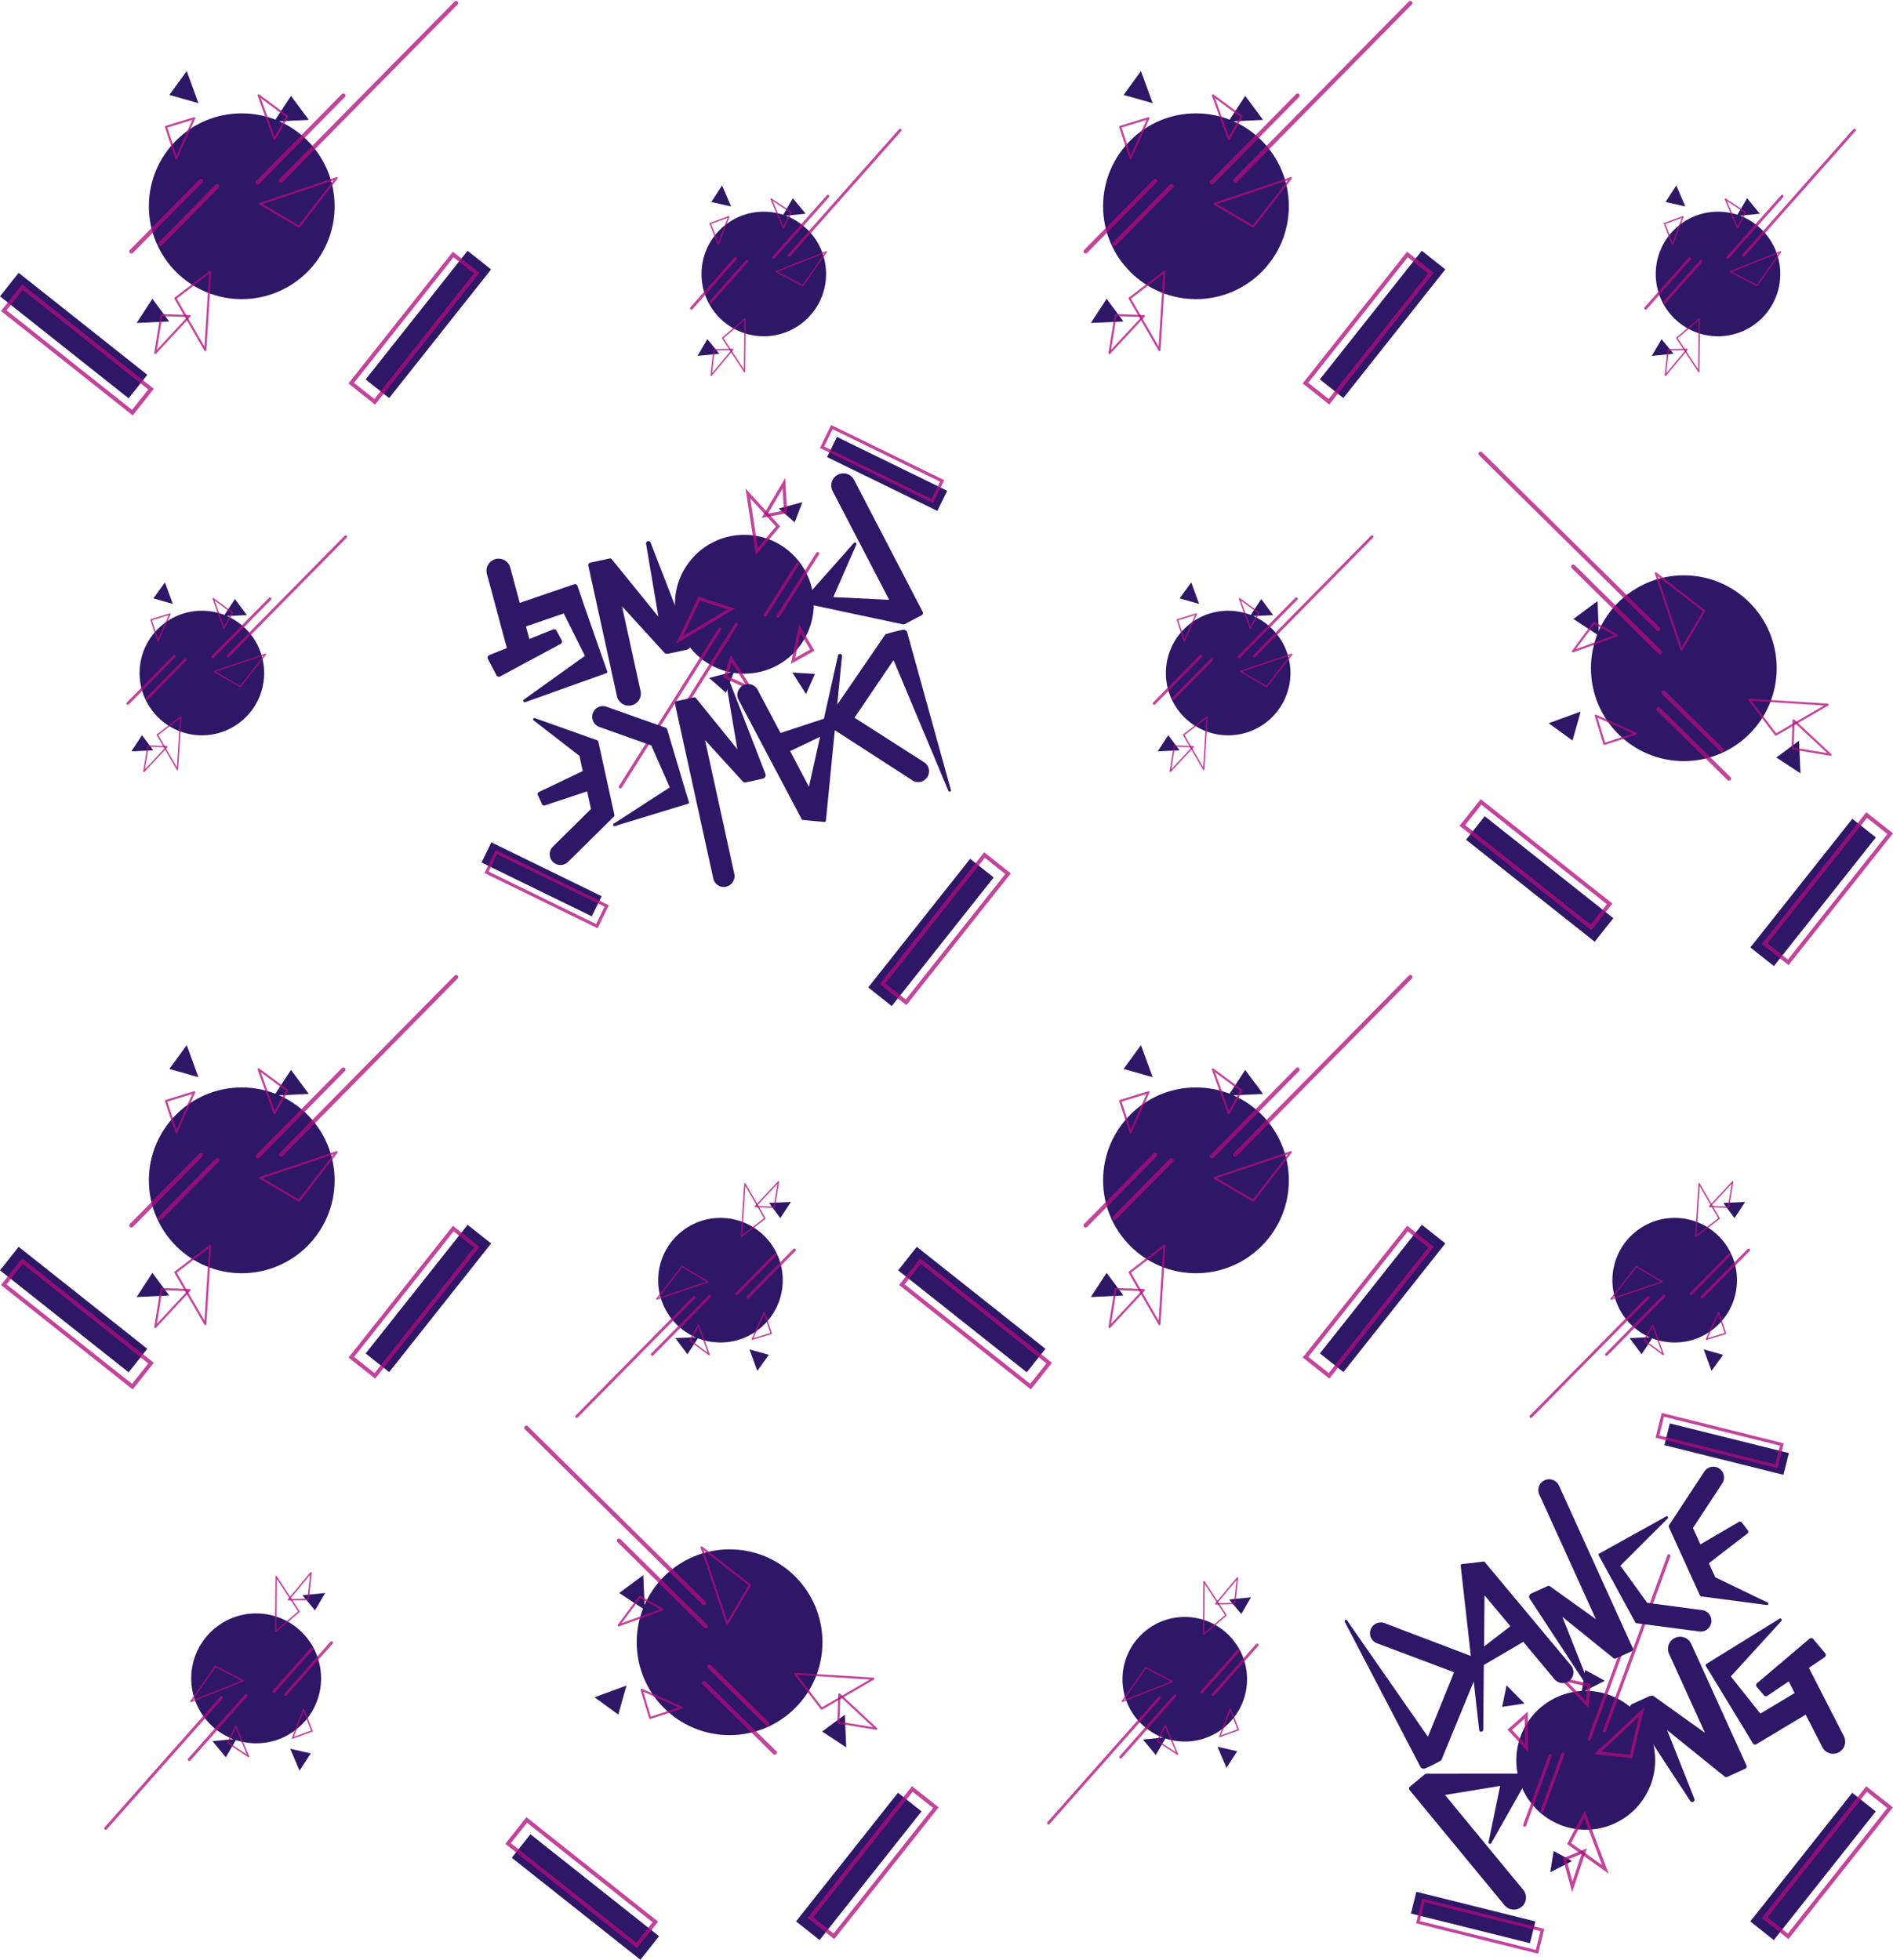 <svg xmlns="http://www.w3.org/2000/svg" width="236.429" height="244.722" viewBox="0 0 236.429 244.722"><defs><style>.a{fill:#2e1766;}.b,.c,.d,.e,.f,.g,.h,.i{fill:none;stroke:#af0b7d;stroke-miterlimit:10;opacity:0.76;}.b,.d,.f{stroke-linejoin:round;}.b{stroke-width:0.177px;}.c,.e,.h,.i{stroke-linecap:round;}.c{stroke-width:0.354px;}.d{stroke-width:0.184px;}.e{stroke-width:0.369px;}.f{stroke-width:0.264px;}.g{stroke-width:0.5px;}.h{stroke-width:0.528px;}.i{stroke-width:0.394px;}</style></defs><g transform="translate(0.003 0.113)"><circle class="a" cx="7.78" cy="7.78" r="7.78" transform="translate(17.43 76.15)"/><path class="a" d="M21.58,75.3l-2.43-.69,1.45-2Z"/><path class="a" d="M16.41,93.71l1.32-2.02,1.41,1.89Z"/><path class="a" d="M27.93,76.83l1.41-2.14,1.49,2.01Z"/><path class="b" d="M17.97,96.22l.52-3.17,2.36.08Z"/><line class="c" x1="7.17" y2="7.27" transform="translate(26.55 74.66)"/><line class="c" x1="14.67" y2="14.88" transform="translate(28.5 66.91)"/><line class="c" x1="5.82" y2="5.91" transform="translate(15.97 81.81)"/><line class="c" x1="4.77" y2="4.84" transform="translate(18.39 82.25)"/><path class="b" d="M33.16,81.58l-3.15,4.06-3.25-1.91Z"/><path class="b" d="M19.73,79.92l-.86-2.64,2.36-.72Z"/><path class="b" d="M26.63,74.64l2.39,1.77-1.06,1.91Z"/><path class="b" d="M22.16,95.98l-2.51-4.33,2.92-2.24Z"/><circle class="a" cx="8.11" cy="8.11" r="8.11" transform="translate(23.88 201.36)"/><path class="a" d="M36.24,218.26l2.57.58L37.41,221Z"/><path class="a" d="M40.61,198.81l-1.27,2.17-1.57-1.89Z"/><path class="a" d="M29.55,217.01l-1.35,2.32-1.66-2.02Z"/><path class="d" d="M38.84,196.27l-.36,3.34-2.46.05Z"/><line class="e" y1="7.97" x2="7.06" transform="translate(23.64 211.63)"/><line class="e" y1="16.3" x2="14.44" transform="translate(13.2 211.89)"/><line class="e" y1="6.47" x2="5.74" transform="translate(35.66 205.02)"/><line class="e" y1="5.3" x2="4.7" transform="translate(34.21 205.81)"/><path class="d" d="M23.84,212.36l3.05-4.4,3.49,1.81Z"/><path class="d" d="M37.91,213.34l1.05,2.7-2.42.88Z"/><path class="d" d="M31.03,219.22l-2.59-1.71,1-2.04Z"/><path class="d" d="M34.49,196.76l2.85,4.37-2.91,2.49Z"/><circle class="a" cx="7.78" cy="7.78" r="7.78" transform="translate(82.2 151.97)"/><path class="a" d="M93.6,168.39l2.43.68-1.45,2Z"/><path class="a" d="M98.78,149.98,97.45,152l-1.4-1.9Z"/><path class="a" d="M87.26,166.85,85.85,169l-1.5-2.02Z"/><path class="b" d="M97.22,147.46l-.52,3.17-2.36-.08Z"/><line class="c" y1="7.27" x2="7.17" transform="translate(81.46 161.75)"/><line class="c" y1="14.87" x2="14.67" transform="translate(72.02 161.9)"/><line class="c" y1="5.9" x2="5.83" transform="translate(93.39 155.97)"/><line class="c" y1="4.85" x2="4.78" transform="translate(92.02 156.59)"/><path class="b" d="M82.03,162.1l3.15-4.06,3.24,1.91Z"/><path class="b" d="M95.45,163.76l.87,2.64-2.37.72Z"/><path class="b" d="M88.56,169.04l-2.39-1.77,1.06-1.91Z"/><path class="b" d="M93.03,147.7l2.5,4.34-2.92,2.23Z"/><circle class="a" cx="7.78" cy="7.78" r="7.78" transform="translate(87.61 26.32)"/><path class="a" d="M91.31,25.67l-2.47-.56,1.34-2.07Z"/><path class="a" d="M87.12,44.33l1.22-2.09,1.5,1.82Z"/><path class="a" d="M97.73,26.86l1.29-2.22,1.6,1.94Z"/><path class="b" d="M88.82,46.76l.34-3.2,2.36-.04Z"/><line class="c" x1="6.78" y2="7.64" transform="translate(96.62 24.39)"/><line class="c" x1="13.86" y2="15.64" transform="translate(98.56 16.14)"/><line class="c" x1="5.5" y2="6.21" transform="translate(86.36 32.16)"/><line class="c" x1="4.52" y2="5.09" transform="translate(88.74 32.53)"/><path class="b" d="M103.2,31.33l-2.92,4.22-3.35-1.74Z"/><path class="b" d="M89.71,30.39,88.7,27.8l2.32-.85Z"/><path class="b" d="M96.31,24.75l2.48,1.64-.96,1.96Z"/><path class="b" d="M92.99,46.29,90.25,42.1l2.8-2.39Z"/><circle class="a" cx="11.6" cy="11.6" r="11.6" transform="translate(18.59 14.04)"/><rect class="a" width="20.5" height="3.75" transform="translate(16.064 49.627) rotate(-141.598)"/><path class="a" d="M24.78,12.77l-3.63-1.03,2.17-2.98Z"/><path class="a" d="M17.06,40.22l1.97-3.02,2.1,2.83Z"/><path class="a" d="M34.24,15.06l2.1-3.2,2.23,3Z"/><path class="f" d="M19.39,43.97l.77-4.74,3.52.12Z"/><rect class="g" width="20.5" height="3.75" transform="translate(16.533 51.416) rotate(-141.598)"/><line class="h" x1="10.69" y2="10.84" transform="translate(32.19 11.82)"/><line class="h" x1="21.87" y2="22.18" transform="translate(35.09 0.26)"/><line class="h" x1="8.68" y2="8.8" transform="translate(16.41 22.48)"/><line class="h" x1="7.12" y2="7.22" transform="translate(20.01 23.13)"/><path class="f" d="M42.03,22.14l-4.69,6.05L32.5,25.34Z"/><path class="f" d="M22.02,19.66l-1.29-3.93,3.52-1.08Z"/><path class="f" d="M32.3,11.79l3.57,2.64-1.59,2.84Z"/><path class="f" d="M25.64,43.61,21.9,37.14l4.35-3.33Z"/><rect class="a" width="20.5" height="3.75" transform="translate(45.66 47.268) rotate(-51.598)"/><rect class="a" width="20.5" height="3.75" transform="translate(124.105 109.456) rotate(128.402)"/><rect class="g" width="20.5" height="3.75" transform="translate(125.895 108.987) rotate(128.402)"/><rect class="g" width="20.5" height="3.75" transform="translate(43.863 47.732) rotate(-51.598)"/><circle class="a" cx="11.6" cy="11.6" r="11.6" transform="translate(18.59 135.68)"/><rect class="a" width="20.5" height="3.75" transform="translate(16.063 171.253) rotate(-141.598)"/><path class="a" d="M24.78,134.4l-3.63-1.03,2.17-2.98Z"/><path class="a" d="M17.06,161.85l1.97-3.02,2.1,2.83Z"/><path class="a" d="M34.24,136.69l2.1-3.2,2.23,3Z"/><path class="f" d="M19.39,165.6l.77-4.74,3.52.12Z"/><rect class="g" width="20.5" height="3.75" transform="translate(16.532 173.042) rotate(-141.598)"/><line class="h" x1="10.69" y2="10.84" transform="translate(32.19 133.45)"/><line class="h" x1="21.87" y2="22.17" transform="translate(35.09 121.9)"/><line class="h" x1="8.68" y2="8.8" transform="translate(16.41 144.11)"/><line class="h" x1="7.12" y2="7.22" transform="translate(20.01 144.76)"/><path class="f" d="M42.03,143.77l-4.69,6.05-4.84-2.85Z"/><path class="f" d="M22.02,141.29l-1.29-3.93,3.52-1.08Z"/><path class="f" d="M32.3,133.42l3.57,2.64-1.59,2.84Z"/><path class="f" d="M25.64,165.24l-3.74-6.47,4.35-3.32Z"/><circle class="a" cx="11.6" cy="11.6" r="11.6" transform="translate(79.52 193.36)"/><rect class="a" width="20.5" height="3.75" transform="translate(45.664 168.899) rotate(-51.598)"/><rect class="a" width="20.5" height="3.75" transform="translate(115.093 226.081) rotate(128.402)"/><path class="a" d="M78.24,210.37l-1.02,3.62-2.98-2.16Z"/><path class="a" d="M105.69,218.09l-3.01-1.98,2.83-2.1Z"/><path class="a" d="M80.53,200.91l-3.2-2.1,3.01-2.23Z"/><path class="f" d="M109.44,215.76l-4.73-.77.12-3.52Z"/><rect class="g" width="20.5" height="3.75" transform="translate(116.883 225.613) rotate(128.402)"/><rect class="g" width="20.5" height="3.75" transform="translate(43.875 169.369) rotate(-51.598)"/><line class="h" x2="10.84" y2="10.69" transform="translate(77.3 192.27)"/><line class="h" x2="22.18" y2="21.88" transform="translate(65.74 178.18)"/><line class="h" x2="8.81" y2="8.68" transform="translate(87.95 210.06)"/><line class="h" x2="7.23" y2="7.13" transform="translate(88.6 208.01)"/><path class="f" d="M87.62,193.11l6.04,4.7-2.84,4.84Z"/><path class="f" d="M85.14,213.13l-3.94,1.28-1.07-3.52Z"/><path class="f" d="M77.27,202.85l2.64-3.57,2.84,1.59Z"/><path class="f" d="M109.08,209.51l-6.46,3.74-3.33-4.36Z"/><circle class="a" cx="7.78" cy="7.78" r="7.78" transform="translate(145.61 76.15)"/><path class="a" d="M149.76,75.3l-2.43-.69,1.45-2Z"/><path class="a" d="M144.59,93.71l1.32-2.02,1.41,1.89Z"/><path class="a" d="M156.11,76.83l1.41-2.14,1.49,2.01Z"/><path class="b" d="M146.15,96.22l.52-3.17,2.36.08Z"/><line class="c" x1="7.17" y2="7.27" transform="translate(154.73 74.66)"/><line class="c" x1="14.67" y2="14.88" transform="translate(156.68 66.91)"/><line class="c" x1="5.82" y2="5.91" transform="translate(144.15 81.81)"/><line class="c" x1="4.77" y2="4.84" transform="translate(146.57 82.25)"/><path class="b" d="M161.34,81.58l-3.15,4.06-3.25-1.91Z"/><path class="b" d="M147.91,79.92l-.86-2.64,2.36-.72Z"/><path class="b" d="M154.81,74.64l2.39,1.77-1.06,1.91Z"/><path class="b" d="M150.34,95.98l-2.51-4.33,2.92-2.24Z"/><circle class="a" cx="7.78" cy="7.78" r="7.78" transform="translate(140.19 201.8)"/><path class="a" d="M152.06,218.01l2.46.56-1.34,2.07Z"/><path class="a" d="M156.24,199.35l-1.21,2.09-1.51-1.82Z"/><path class="a" d="M145.64,216.82l-1.29,2.22-1.6-1.93Z"/><path class="b" d="M154.55,196.92l-.35,3.2-2.36.05Z"/><line class="c" y1="7.65" x2="6.77" transform="translate(139.97 211.65)"/><line class="c" y1="15.64" x2="13.86" transform="translate(130.95 211.9)"/><line class="c" y1="6.21" x2="5.5" transform="translate(151.5 205.31)"/><line class="c" y1="5.09" x2="4.51" transform="translate(150.11 206.07)"/><path class="b" d="M140.16,212.35l2.93-4.21,3.35,1.73Z"/><path class="b" d="M153.66,213.3l1,2.59-2.32.84Z"/><path class="b" d="M147.06,218.94l-2.49-1.64.96-1.96Z"/><path class="b" d="M150.38,197.39l2.73,4.2-2.79,2.38Z"/><circle class="a" cx="7.78" cy="7.78" r="7.78" transform="translate(201.38 151.97)"/><path class="a" d="M212.78,168.39l2.43.68-1.45,2Z"/><path class="a" d="M217.96,149.98,216.63,152l-1.4-1.9Z"/><path class="a" d="M206.44,166.85,205.03,169l-1.5-2.02Z"/><path class="b" d="M216.4,147.46l-.52,3.17-2.36-.08Z"/><line class="c" y1="7.27" x2="7.17" transform="translate(200.64 161.75)"/><line class="c" y1="14.87" x2="14.67" transform="translate(191.2 161.9)"/><line class="c" y1="5.9" x2="5.83" transform="translate(212.57 155.97)"/><line class="c" y1="4.85" x2="4.78" transform="translate(211.2 156.59)"/><path class="b" d="M201.21,162.1l3.15-4.06,3.24,1.91Z"/><path class="b" d="M214.63,163.76l.87,2.64-2.37.72Z"/><path class="b" d="M207.74,169.04l-2.39-1.77,1.06-1.91Z"/><path class="b" d="M212.21,147.7l2.5,4.34-2.92,2.23Z"/><circle class="a" cx="7.78" cy="7.78" r="7.78" transform="translate(206.79 26.32)"/><path class="a" d="M210.49,25.67l-2.47-.56,1.34-2.07Z"/><path class="a" d="M206.3,44.33l1.22-2.09,1.5,1.82Z"/><path class="a" d="M216.91,26.86l1.29-2.22,1.6,1.94Z"/><path class="b" d="M208,46.76l.34-3.2,2.36-.04Z"/><line class="c" x1="6.78" y2="7.64" transform="translate(215.8 24.39)"/><line class="c" x1="13.86" y2="15.64" transform="translate(217.74 16.14)"/><line class="c" x1="5.5" y2="6.21" transform="translate(205.54 32.16)"/><line class="c" x1="4.52" y2="5.09" transform="translate(207.92 32.53)"/><path class="b" d="M222.38,31.33l-2.93,4.22-3.34-1.74Z"/><path class="b" d="M208.89,30.39l-1.01-2.59,2.32-.85Z"/><path class="b" d="M215.49,24.75l2.48,1.64-.96,1.96Z"/><path class="b" d="M212.17,46.29l-2.74-4.19,2.8-2.39Z"/><circle class="a" cx="11.6" cy="11.6" r="11.6" transform="translate(137.77 14.04)"/><path class="a" d="M143.96,12.77l-3.63-1.03,2.17-2.98Z"/><path class="a" d="M136.24,40.22l1.97-3.02,2.1,2.83Z"/><path class="a" d="M153.42,15.06l2.1-3.2,2.23,3Z"/><path class="f" d="M138.57,43.97l.77-4.74,3.52.12Z"/><line class="h" x1="10.69" y2="10.84" transform="translate(151.37 11.82)"/><line class="h" x1="21.87" y2="22.18" transform="translate(154.27 0.26)"/><line class="h" x1="8.68" y2="8.8" transform="translate(135.59 22.48)"/><line class="h" x1="7.12" y2="7.22" transform="translate(139.19 23.13)"/><path class="f" d="M161.21,22.14l-4.69,6.05-4.84-2.85Z"/><path class="f" d="M141.2,19.66l-1.29-3.93,3.52-1.08Z"/><path class="f" d="M151.48,11.79l3.57,2.64-1.59,2.84Z"/><path class="f" d="M144.81,43.61l-3.73-6.47,4.35-3.33Z"/><circle class="a" cx="11.6" cy="11.6" r="11.6" transform="translate(198.7 71.73)"/><rect class="a" width="20.5" height="3.75" transform="translate(164.84 47.262) rotate(-51.598)"/><rect class="a" width="20.5" height="3.75" transform="translate(234.285 104.461) rotate(128.402)"/><path class="a" d="M197.42,88.74l-1.02,3.62-2.98-2.16Z"/><path class="a" d="M224.87,96.46l-3.01-1.98,2.83-2.1Z"/><path class="a" d="M199.71,79.28l-3.2-2.1,3.01-2.23Z"/><path class="f" d="M228.62,94.13l-4.73-.78.12-3.51Z"/><rect class="g" width="20.5" height="3.75" transform="translate(236.075 103.993) rotate(128.402)"/><rect class="g" width="20.5" height="3.75" transform="translate(163.043 47.726) rotate(-51.598)"/><line class="h" x2="10.84" y2="10.69" transform="translate(196.48 70.64)"/><line class="h" x2="22.18" y2="21.88" transform="translate(184.92 56.55)"/><line class="h" x2="8.81" y2="8.68" transform="translate(207.13 88.43)"/><line class="h" x2="7.23" y2="7.13" transform="translate(207.78 86.38)"/><path class="f" d="M206.8,71.48l6.04,4.69L210,81.02Z"/><path class="f" d="M204.32,91.5l-3.94,1.28-1.07-3.52Z"/><path class="f" d="M196.45,81.22l2.64-3.57,2.84,1.58Z"/><path class="f" d="M228.26,87.88l-6.46,3.74-3.33-4.36Z"/><circle class="a" cx="11.6" cy="11.6" r="11.6" transform="translate(137.77 135.68)"/><rect class="a" width="20.5" height="3.75" transform="translate(185.431 101.809) rotate(38.402)"/><rect class="a" width="20.5" height="3.75" transform="translate(128.238 171.253) rotate(-141.598)"/><path class="a" d="M143.96,134.4l-3.63-1.03,2.17-2.98Z"/><path class="a" d="M136.24,161.85l1.97-3.02,2.1,2.83Z"/><path class="a" d="M153.42,136.69l2.1-3.2,2.23,3Z"/><path class="f" d="M138.57,165.6l.77-4.74,3.52.12Z"/><rect class="g" width="20.5" height="3.75" transform="translate(128.707 173.042) rotate(-141.598)"/><rect class="g" width="20.5" height="3.75" transform="translate(184.97 100.025) rotate(38.402)"/><line class="h" x1="10.69" y2="10.84" transform="translate(151.37 133.45)"/><line class="h" x1="21.87" y2="22.17" transform="translate(154.27 121.9)"/><line class="h" x1="8.68" y2="8.8" transform="translate(135.59 144.11)"/><line class="h" x1="7.12" y2="7.22" transform="translate(139.19 144.76)"/><path class="f" d="M161.21,143.77l-4.69,6.05-4.84-2.85Z"/><path class="f" d="M141.2,141.29l-1.29-3.93,3.52-1.08Z"/><path class="f" d="M151.48,133.42l3.57,2.64-1.59,2.84Z"/><path class="f" d="M144.81,165.24l-3.73-6.47,4.35-3.32Z"/><rect class="a" width="20.5" height="3.75" transform="translate(164.845 168.893) rotate(-51.598)"/><rect class="a" width="20.5" height="3.75" transform="translate(234.273 226.087) rotate(128.402)"/><rect class="g" width="20.5" height="3.75" transform="translate(236.063 225.618) rotate(128.402)"/><rect class="g" width="20.5" height="3.75" transform="translate(163.055 169.363) rotate(-51.598)"/><rect class="a" width="20.5" height="3.75" transform="translate(66.246 228.935) rotate(38.402)"/><rect class="g" width="20.5" height="3.75" transform="translate(65.784 227.151) rotate(38.402)"/><circle class="a" cx="8.67" cy="8.67" r="8.67" transform="translate(84.29 66.67)"/><path class="a" d="M112.72,77.84h.03a.335.335,0,0,0,.24-.02l2.11-1.1a.317.317,0,0,0,.14-.43l-8.58-16.5a1.512,1.512,0,0,0-2.68,1.4l7.07,13.6-6.98-.34,2.88-6.56a.179.179,0,0,0-.07-.23.174.174,0,0,0-.14-.03.207.207,0,0,0-.1.06l-6.4,7.22a.161.161,0,0,0-.04.16.163.163,0,0,0,.11.13Z"/><path class="a" d="M78.85,87.97A1.5,1.5,0,0,0,80,86.17L77.68,75.59,83,81.42a.3.3,0,0,0,.33.08.41.41,0,0,0,.22,0l2.25-.49a.5.5,0,0,0,.34-.26.516.516,0,0,0,.03-.42l-4.92-12.7v-.01a.284.284,0,0,0-.33-.16c-.01,0-.02.01-.03.01a.294.294,0,0,0-.2.33l1.54,9.1L76.4,69.71a.294.294,0,0,0-.34-.07h-.01l-2.33.51a.319.319,0,0,0-.24.38l3.57,16.29A1.516,1.516,0,0,0,78.85,87.97Z"/><path class="a" d="M62.02,84.24a.339.339,0,0,0,.47.1l7.5-4.03a.338.338,0,0,0,.17-.45l-.67-1.25a.323.323,0,0,0-.42-.12l-2.96,1.19-.42-1.57,4.72-1.62,2.64,5.3-7.62,5.45a.188.188,0,0,0-.06.24.191.191,0,0,0,.23.09l10.12-3.62a.213.213,0,0,0,.11-.1.225.225,0,0,0,.01-.14l-.58-1.61v-.01L72.89,75.3h0l-.77-2.26a.321.321,0,0,0-.4-.2l-6.81,2.33-1.18-4.4a1.511,1.511,0,1,0-2.92.78l2.49,9.26-2.17.87a.349.349,0,0,0-.21.47Z"/><rect class="a" width="15.32" height="2.8" transform="matrix(-0.899, -0.439, 0.439, -0.899, 73.909, 114.314)"/><rect class="a" width="15.32" height="2.8" transform="matrix(0.899, 0.439, -0.439, 0.899, 104.527, 54.447)"/><path class="a" d="M98.96,83.87l2.82.17-1.11,2.52Z"/><path class="a" d="M100.21,62.6l-.96,2.51-1.99-1.72Z"/><path class="a" d="M91.69,83.72l-1.02,2.67-2.11-1.84Z"/><path class="i" d="M97.91,60.23l.19,3.58-2.59.48Z"/><rect class="i" width="15.32" height="2.8" transform="matrix(0.899, 0.439, -0.439, 0.899, 103.896, 53.216)"/><rect class="i" width="15.32" height="2.8" transform="matrix(-0.899, -0.439, 0.439, -0.899, 74.541, 115.537)"/><line class="i" y1="9.62" x2="6.07" transform="translate(85.9 77.84)"/><line class="i" y1="19.69" x2="12.42" transform="translate(77.47 78.46)"/><line class="i" y1="7.81" x2="4.93" transform="translate(97.18 69.02)"/><line class="i" y1="6.41" x2="4.04" transform="translate(95.59 70.28)"/><path class="i" d="M84.87,79.79l2.46-5.16,3.99,1.3Z"/><path class="i" d="M99.88,78.4l1.57,2.67-2.4,1.34Z"/><path class="i" d="M93.63,85.79l-3.02-1.36.7-2.32Z"/><path class="i" d="M93.4,61.5l3.77,4.12-2.65,3.12Z"/><path class="a" d="M74.86,90.67l6.48,2.3,2.31,5.24-7,4.53a.161.161,0,0,0-.06.21.159.159,0,0,0,.2.09l9.14-2.79a.165.165,0,0,0,.11-.21l-.45-1.46v-.01l-2.27-7.62c0-.01-.01-.02-.02-.03s-.02-.03-.02-.05-.01-.02-.02-.02a.273.273,0,0,0-.12-.09l-7.39-2.62a1.348,1.348,0,0,0-1.72.82A1.364,1.364,0,0,0,74.86,90.67Z"/><path class="a" d="M90.68,110.61a1.353,1.353,0,0,0,1.03-1.6L88.05,92.3l4.73,5.19a.4.4,0,0,0,.3.11l2.19-.48a.439.439,0,0,0,.3-.23.458.458,0,0,0,.02-.38l-4.38-11.3V85.2a.268.268,0,0,0-.29-.15.037.037,0,0,0-.03.01.25.25,0,0,0-.17.3l1.37,8.09-5.18-6.4a.277.277,0,0,0-.31-.07h-.01l-2.08.46a.275.275,0,0,0-.21.34l4.78,21.79A1.327,1.327,0,0,0,90.68,110.61Z"/><path class="a" d="M67.7,100.32a.27.27,0,0,0,.34.14l5.29-1.75.48,2.2-4.73,4.67a1.344,1.344,0,1,0,1.89,1.91l5.63-5.56a.382.382,0,0,0,.09-.09h0a.3.3,0,0,0,.04-.21l-2-9.12a.3.3,0,0,0-.24-.22h-.01L66.8,89.56a.277.277,0,0,0-.09-.01.155.155,0,0,0-.11.08.169.169,0,0,0,.04.21l5.73,4.44.41,1.89L67.3,98.79a.273.273,0,0,0-.13.37Z"/><path class="a" d="M100.15,102.24h0c.02.01.03.03.05.03l2.77.26a.159.159,0,0,0,.12-.04.138.138,0,0,0,.06-.11l1.11-11.31,9.64,6.23a1.348,1.348,0,0,0,1.56-2.2l-8.74-5.59,4.88-7.19,6.85,16.33a.167.167,0,0,0,.21.09.161.161,0,0,0,.1-.2L113.3,78.85a.423.423,0,0,0-.22-.27.508.508,0,0,0-.32-.05.037.037,0,0,0-.03.01,17.142,17.142,0,0,0-2.15.56l-6.02,8.78.6-6.06a.261.261,0,0,0-.21-.28.17.17,0,0,0-.1,0,.247.247,0,0,0-.19.19l-1.76,7.9-5.42,1.79-2.85-5.39a1.346,1.346,0,0,0-2.38,1.26Zm2.27-10.35-1.39,6.24-2.35-4.45Z"/><circle class="a" cx="8.67" cy="8.67" r="8.67" transform="translate(189.38 211.03)"/><path class="a" d="M178.2,221.38c-.01,0-.02.01-.03.01a.331.331,0,0,0-.23.07l-1.84,1.52a.309.309,0,0,0-.04.45l11.83,14.35a1.513,1.513,0,1,0,2.33-1.93l-9.75-11.82,6.89-1.13-1.45,7.02a.179.179,0,0,0,.12.21.17.17,0,0,0,.14,0,.2.2,0,0,0,.08-.08l4.75-8.4a.2.2,0,0,0,.01-.17.207.207,0,0,0-.13-.11Z"/><path class="a" d="M209.21,204.41a1.507,1.507,0,0,0-.75,2l4.48,9.86-6.42-4.59a.321.321,0,0,0-.34-.01.492.492,0,0,0-.21.04l-2.1.95a.5.5,0,0,0-.28.32.516.516,0,0,0,.06.42l7.46,11.39a.01.01,0,0,0,.01.01.282.282,0,0,0,.35.09c.01,0,.02-.01.03-.01a.29.29,0,0,0,.12-.37l-3.4-8.57,7.2,5.81a.3.3,0,0,0,.35,0h.01l2.18-.99a.319.319,0,0,0,.16-.42l-6.9-15.19A1.523,1.523,0,0,0,209.21,204.41Z"/><path class="a" d="M226.45,204.54a.343.343,0,0,0-.48,0l-6.5,5.51a.331.331,0,0,0-.07.47l.92,1.08a.332.332,0,0,0,.44.03l2.64-1.78.74,1.45-4.28,2.57-3.69-4.64,6.31-6.92a.2.2,0,0,0,.01-.25.185.185,0,0,0-.24-.04l-9.14,5.65a.2.2,0,0,0-.08.12.22.22,0,0,0,.02.14l.9,1.46v.01l3.74,6.14h0l1.23,2.05a.312.312,0,0,0,.43.11l6.17-3.7,2.08,4.06a1.509,1.509,0,1,0,2.69-1.37l-4.37-8.53,1.94-1.31a.349.349,0,0,0,.11-.5Z"/><rect class="a" width="15.32" height="2.8" transform="translate(208.552 177.631) rotate(13.986)"/><rect class="a" width="15.32" height="2.8" transform="translate(191.084 242.539) rotate(-166.014)"/><path class="a" d="M190.4,212.61l-2.79.42.55-2.69Z"/><path class="a" d="M193.62,233.68l.42-2.66,2.3,1.27Z"/><path class="a" d="M197.54,211.25l.44-2.83,2.45,1.35Z"/><path class="i" d="M196.37,235.51l-.94-3.46,2.43-1.01Z"/><rect class="i" width="15.32" height="2.8" transform="translate(191.958 243.615) rotate(-166.014)"/><rect class="i" width="15.32" height="2.8" transform="translate(207.681 176.561) rotate(13.986)"/><line class="i" x1="3.93" y2="10.67" transform="translate(198.49 206.38)"/><line class="i" x1="8.04" y2="21.85" transform="translate(200.4 194.16)"/><line class="i" x1="3.19" y2="8.68" transform="translate(190.42 219.12)"/><line class="i" x1="2.62" y2="7.12" transform="translate(192.58 218.93)"/><path class="i" d="M205.03,213.66l-1.32,5.56-4.17-.44Z"/><path class="i" d="M190.65,218.15l-2.09-2.27,2.06-1.82Z"/><path class="i" d="M195.21,209.62l3.24.7-.2,2.42Z"/><path class="i" d="M200.51,233.33l-4.54-3.24,1.93-3.61Z"/><path class="a" d="M212.55,200.94l-6.82-.9-3.35-4.64,5.9-5.89a.168.168,0,0,0,.02-.22.148.148,0,0,0-.21-.04l-8.36,4.64a.164.164,0,0,0-.06.23l.74,1.33v.01l3.81,6.98c.01.01.02.02.02.03a.138.138,0,0,0,.03.04l.02.02a.225.225,0,0,0,.14.06l7.78,1.02a1.346,1.346,0,1,0,.34-2.67Z"/><path class="a" d="M192.92,184.73a1.339,1.339,0,0,0-.67,1.78l7.07,15.57-5.71-4.09a.385.385,0,0,0-.32-.05l-2.04.93a.454.454,0,0,0-.25.29.408.408,0,0,0,.06.37l6.64,10.13a.01.01,0,0,0,.01.01.249.249,0,0,0,.31.08c.01,0,.02-.01.03-.01a.252.252,0,0,0,.11-.32l-3.03-7.63,6.4,5.17a.271.271,0,0,0,.31,0h.01l1.94-.88a.283.283,0,0,0,.14-.37l-9.22-20.31A1.35,1.35,0,0,0,192.92,184.73Z"/><path class="a" d="M217.54,190a.28.28,0,0,0-.36-.07l-4.81,2.81-.93-2.05,3.65-5.55a1.344,1.344,0,1,0-2.25-1.47l-4.34,6.61a.359.359,0,0,0-.07.1h0a.3.3,0,0,0,.01.21l3.86,8.5a.284.284,0,0,0,.28.16h.01l8.08,1.06a.277.277,0,0,0,.09-.01.176.176,0,0,0,.09-.1.169.169,0,0,0-.09-.2l-6.53-3.15-.8-1.76,4.82-3.71a.283.283,0,0,0,.05-.39Z"/><path class="a" d="M185.4,194.9h0a.142.142,0,0,0-.06-.02l-2.76.32a.136.136,0,0,0-.11.06.245.245,0,0,0-.04.12l1.27,11.29-10.73-4.08a1.346,1.346,0,0,0-1.07,2.47l9.71,3.65-3.27,8.05-10.11-14.54a.16.16,0,0,0-.22-.04.173.173,0,0,0-.06.22l9.45,18.11a.423.423,0,0,0,.27.22.441.441,0,0,0,.32-.02c.01,0,.02-.01.03-.01a16.838,16.838,0,0,0,1.99-1l4.05-9.84.68,6.05a.26.26,0,0,0,.26.23.3.3,0,0,0,.1-.02.277.277,0,0,0,.15-.23l.07-8.09,4.93-2.89,3.91,4.68a1.342,1.342,0,0,0,2.06-1.72Zm-.05,10.59.06-6.39,3.23,3.86Z"/></g></svg>